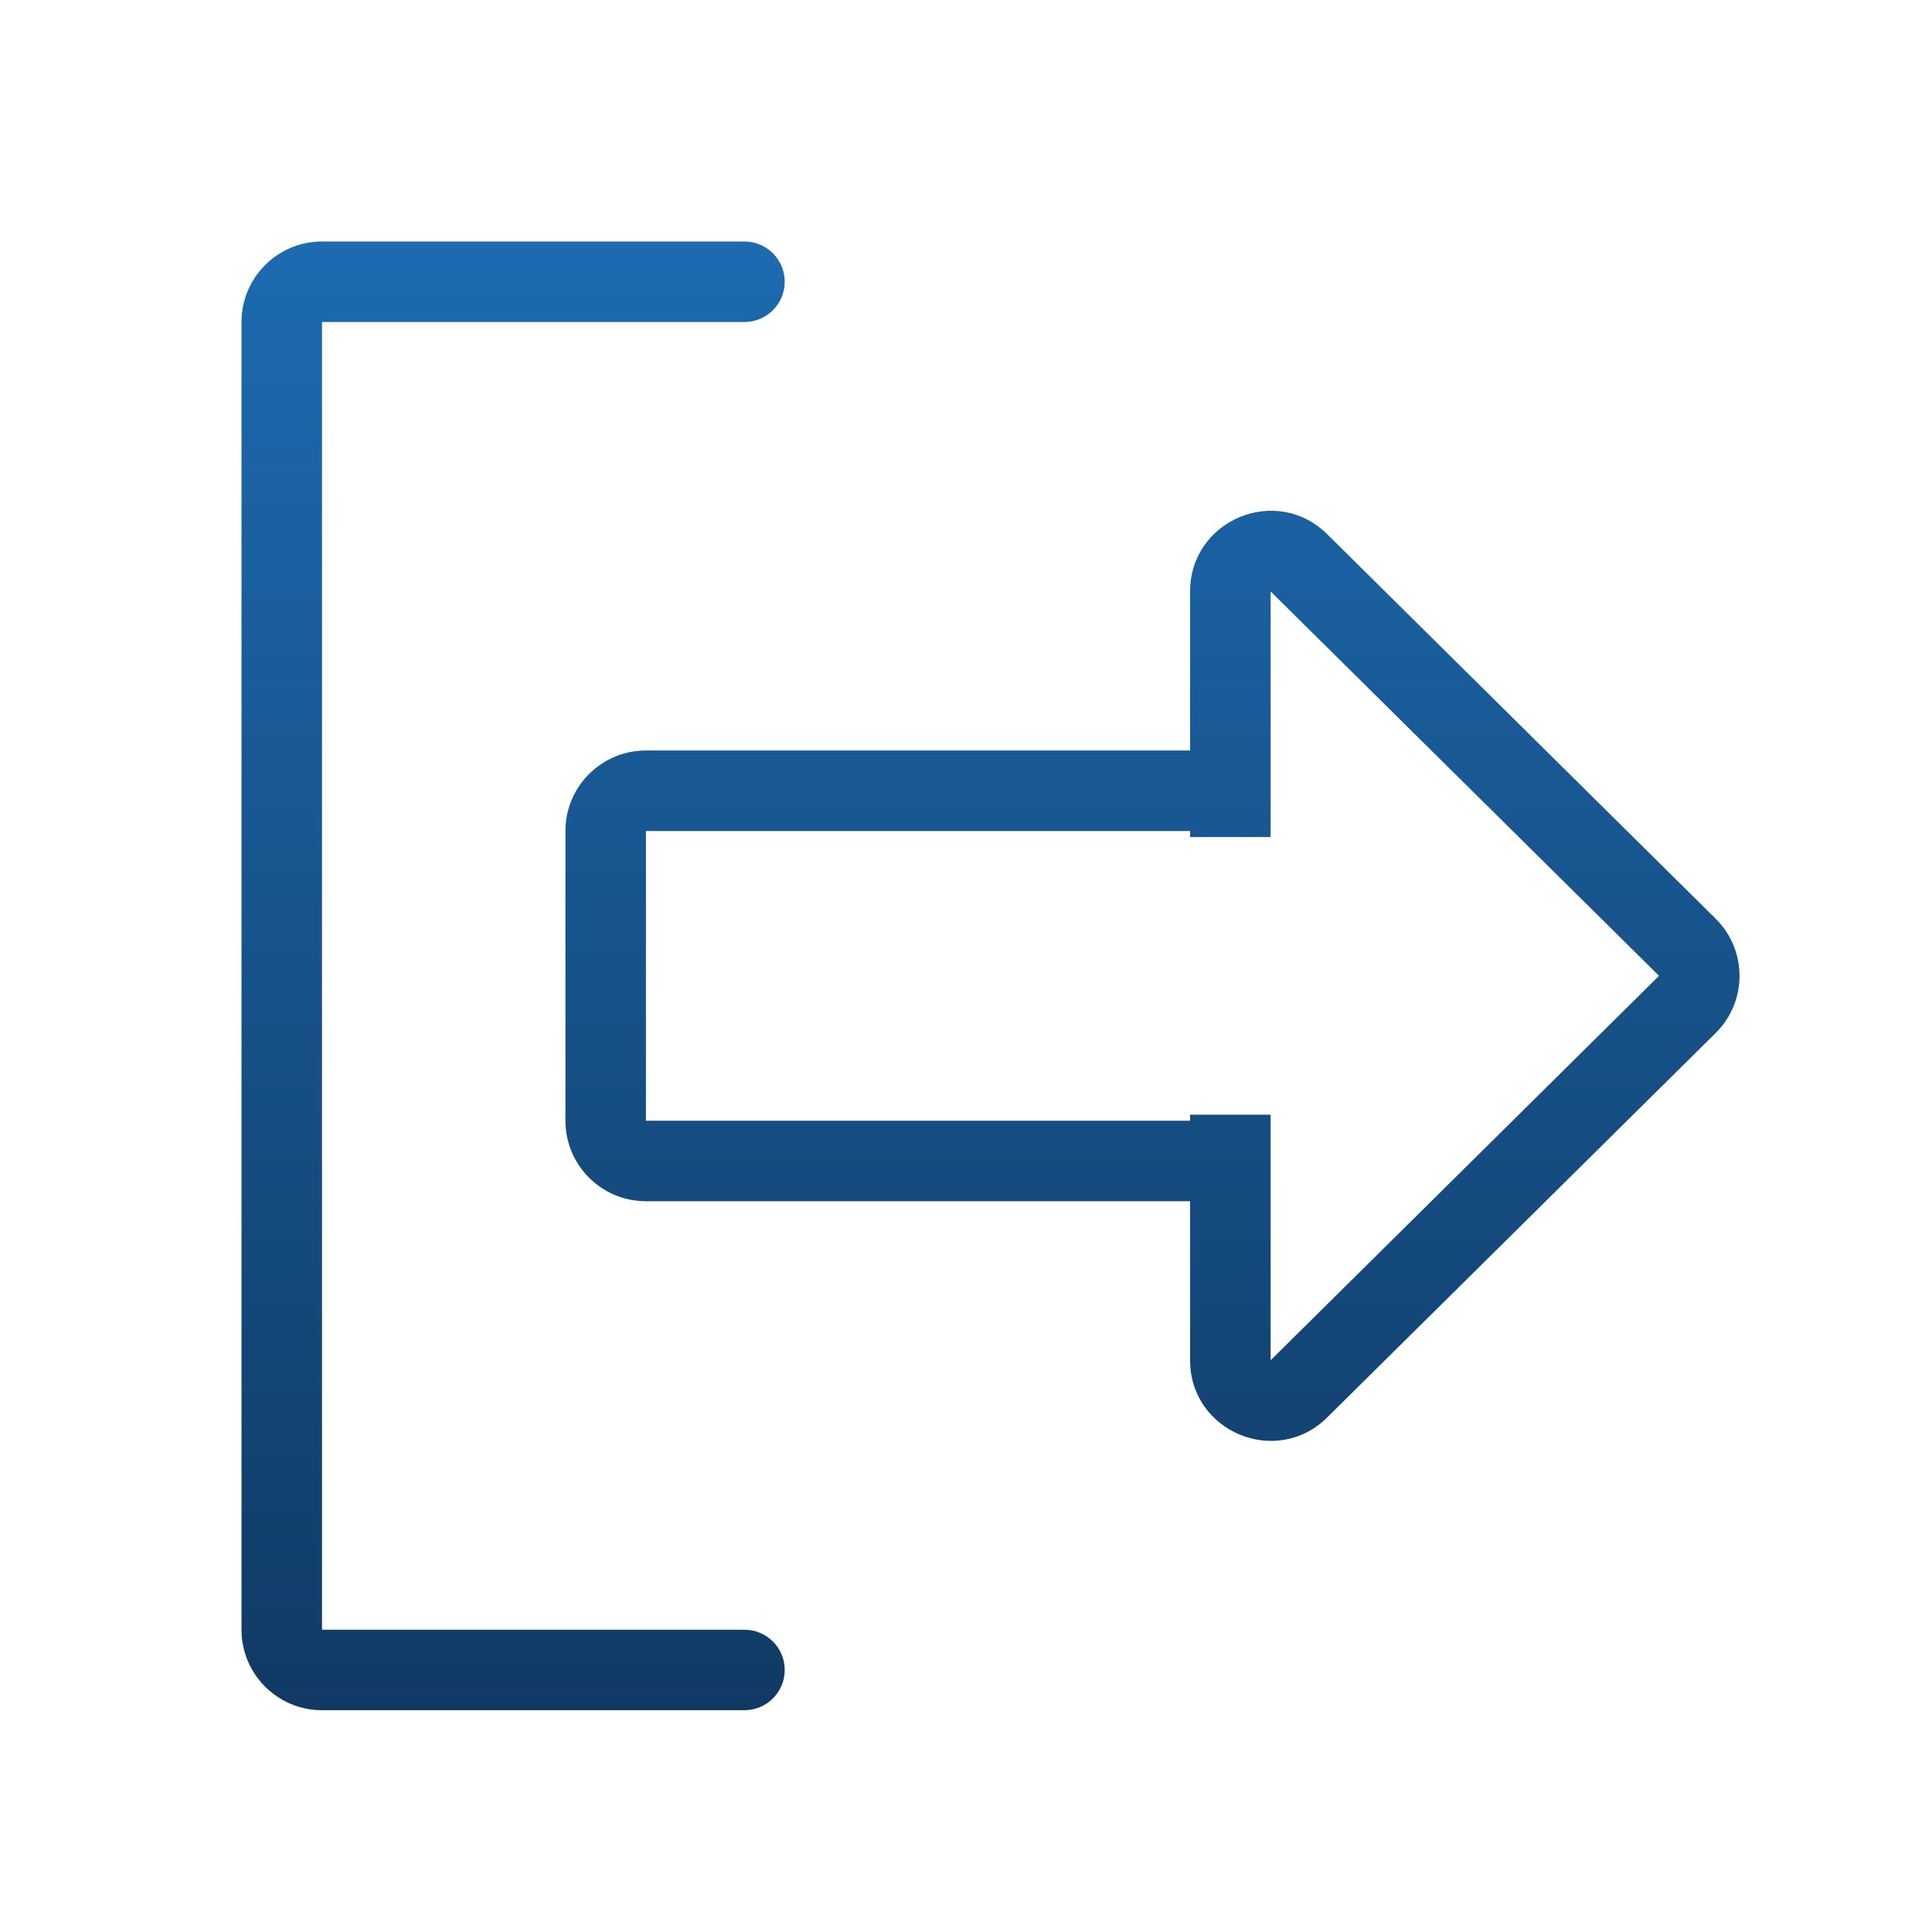 <svg width="24" height="24" viewBox="0 0 24 24" fill="none" xmlns="http://www.w3.org/2000/svg">
<path fill-rule="evenodd" clip-rule="evenodd" d="M3 4C3 3.448 3.448 3 4 3H9.248C9.524 3 9.748 3.224 9.748 3.5C9.748 3.776 9.524 4 9.248 4H4V20.245H9.248C9.524 20.245 9.748 20.468 9.748 20.745C9.748 21.021 9.524 21.245 9.248 21.245H4C3.448 21.245 3 20.797 3 20.245V4ZM14.784 9.323V7.347C14.784 6.459 15.856 6.011 16.487 6.636L21.312 11.412C21.708 11.803 21.708 12.442 21.312 12.833L16.487 17.608C15.856 18.233 14.784 17.786 14.784 16.898V14.922H8.024C7.471 14.922 7.024 14.474 7.024 13.922V10.323C7.024 9.771 7.471 9.323 8.024 9.323H14.784ZM14.784 10.323H8.024V13.922L14.784 13.922V13.847H15.784V16.898L20.609 12.122L15.784 7.347V10.398H14.784V10.323Z" fill="url(#paint0_linear_1503_8580)"/>
<defs>
<linearGradient id="paint0_linear_1503_8580" x1="12.304" y1="3" x2="12.304" y2="21.245" gradientUnits="userSpaceOnUse">
<stop stop-color="#1D6AB0"/>
<stop offset="1" stop-color="#103A64"/>
</linearGradient>
</defs>
</svg>
